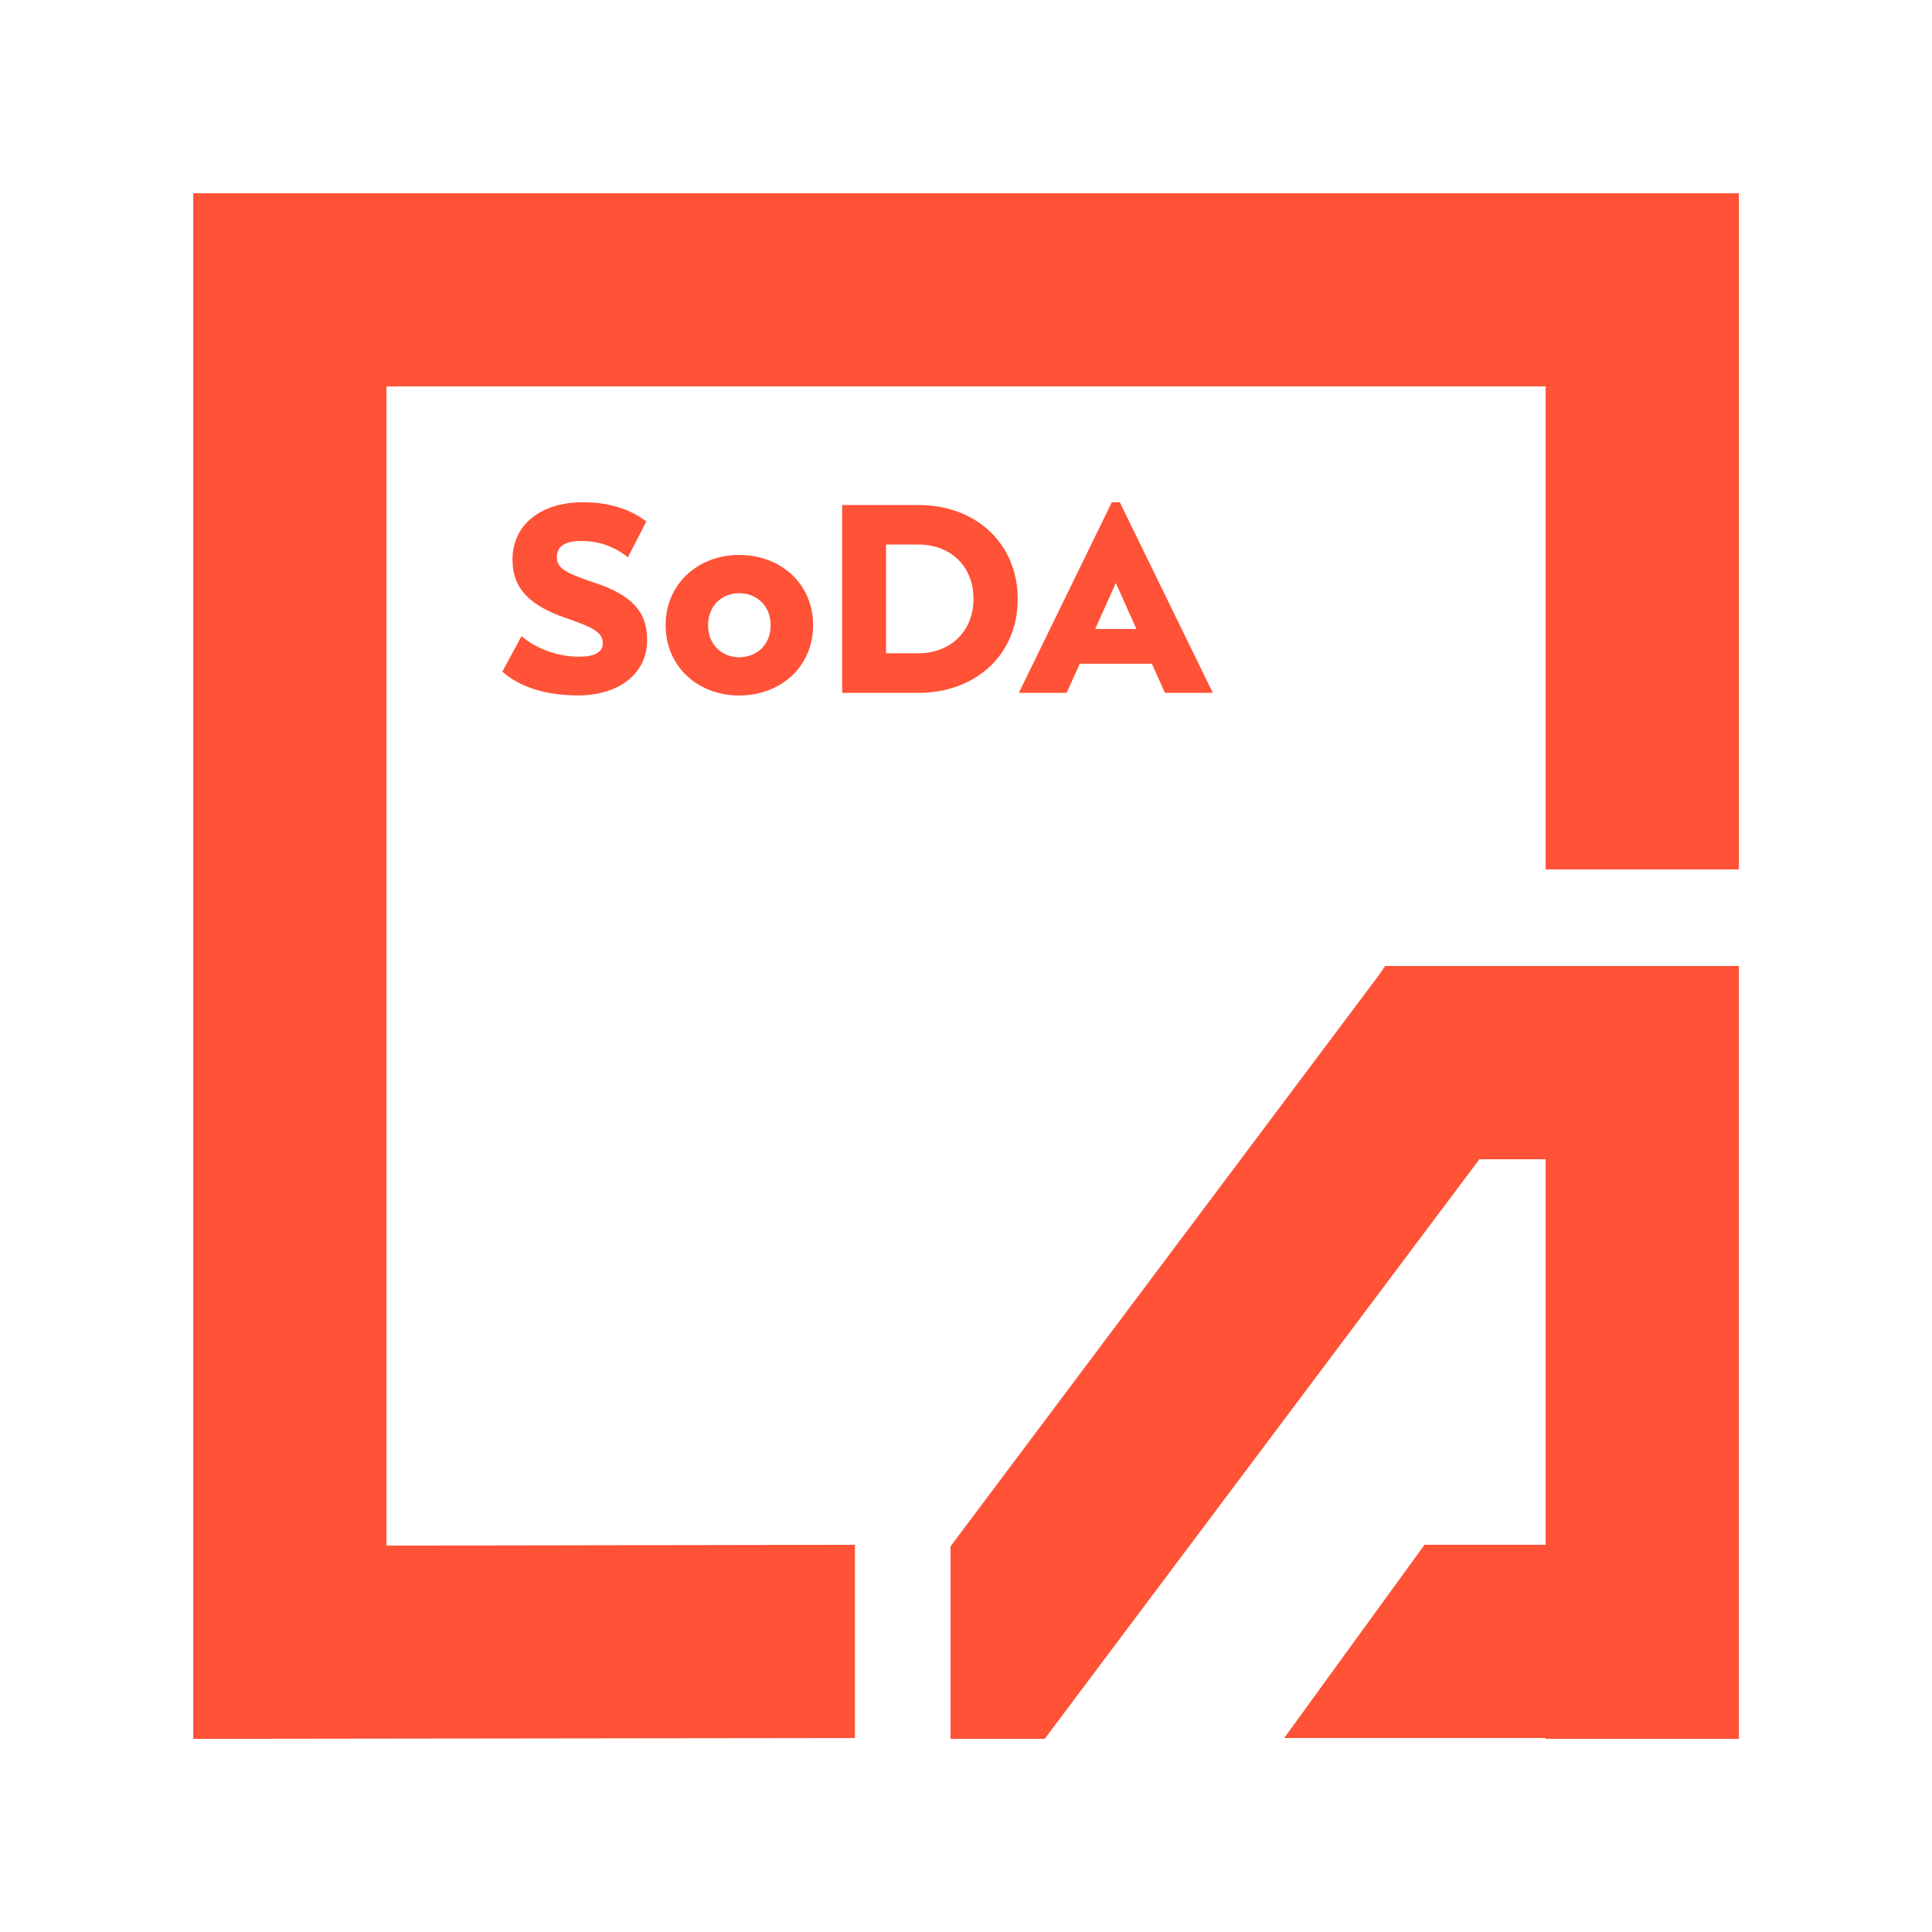 <?xml version="1.0" encoding="utf-8"?>
<!-- Generator: Adobe Illustrator 24.2.1, SVG Export Plug-In . SVG Version: 6.00 Build 0)  -->
<svg version="1.1" id="Compound" xmlns="http://www.w3.org/2000/svg" xmlns:xlink="http://www.w3.org/1999/xlink" x="0px" y="0px"
	 viewBox="0 0 283.46 283.46" style="enable-background:new 0 0 283.46 283.46;" xml:space="preserve">
<style type="text/css">
	.st0{fill:#FF5237;}
</style>
<path class="st0" d="M88.44,94.36c0-1.45-1.14-2.23-5.33-3.65c-5.57-1.92-7.92-4.47-7.92-8.63c0-5.06,4.12-8.39,10.35-8.39
	c3.69,0,6.82,0.94,9.29,2.82l-2.7,5.25c-2-1.57-4.23-2.39-6.82-2.39c-2.43,0-3.61,0.78-3.61,2.39c0,1.53,1.1,2.27,5.49,3.72
	c5.57,1.84,7.76,4.31,7.76,8.43c0,4.94-4.16,8.12-10.15,8.12c-4.74,0-8.59-1.25-11.1-3.49l2.82-5.21c2.08,1.8,5.25,3.02,8.35,3.02
	C87.27,96.36,88.44,95.7,88.44,94.36z M108.44,81.42c6.12,0,10.86,4.23,10.86,10.31c0,6.08-4.74,10.31-10.86,10.31
	c-6.04,0-10.78-4.23-10.78-10.31C97.65,85.7,102.4,81.42,108.44,81.42z M108.44,87.03c-2.43,0-4.55,1.76-4.55,4.7
	c0,2.94,2.12,4.7,4.55,4.7c2.51,0,4.63-1.76,4.63-4.7C113.06,88.8,110.94,87.03,108.44,87.03z M134.7,101.66h-11.14V74.09h11.14
	c8.66,0,14.62,5.8,14.62,13.8C149.32,96.01,143.21,101.66,134.7,101.66z M130,95.85h4.71c4.7,0,8.12-3.18,8.12-8
	c0-4.7-3.29-7.96-8.12-7.96H130V95.85z M158.42,97.38l-1.92,4.27h-7.02l13.64-27.95h1.18l13.64,27.95h-7.02L169,97.38H158.42z
	 M160.69,92.28h6.04l-3.02-6.74L160.69,92.28z M202.4,142.95l-62.94,83.93v28.24h13.82l63.78-85.04h9.72v56.57H209L188.41,255h38.36
	v0.12h28.35V141.73h-51.9L202.4,142.95z M28.35,28.35v226.77l97.09-0.12v-28.35l-68.74,0.12V56.69h170.08v70.87h28.35V28.35H28.35z"
	/>
</svg>
